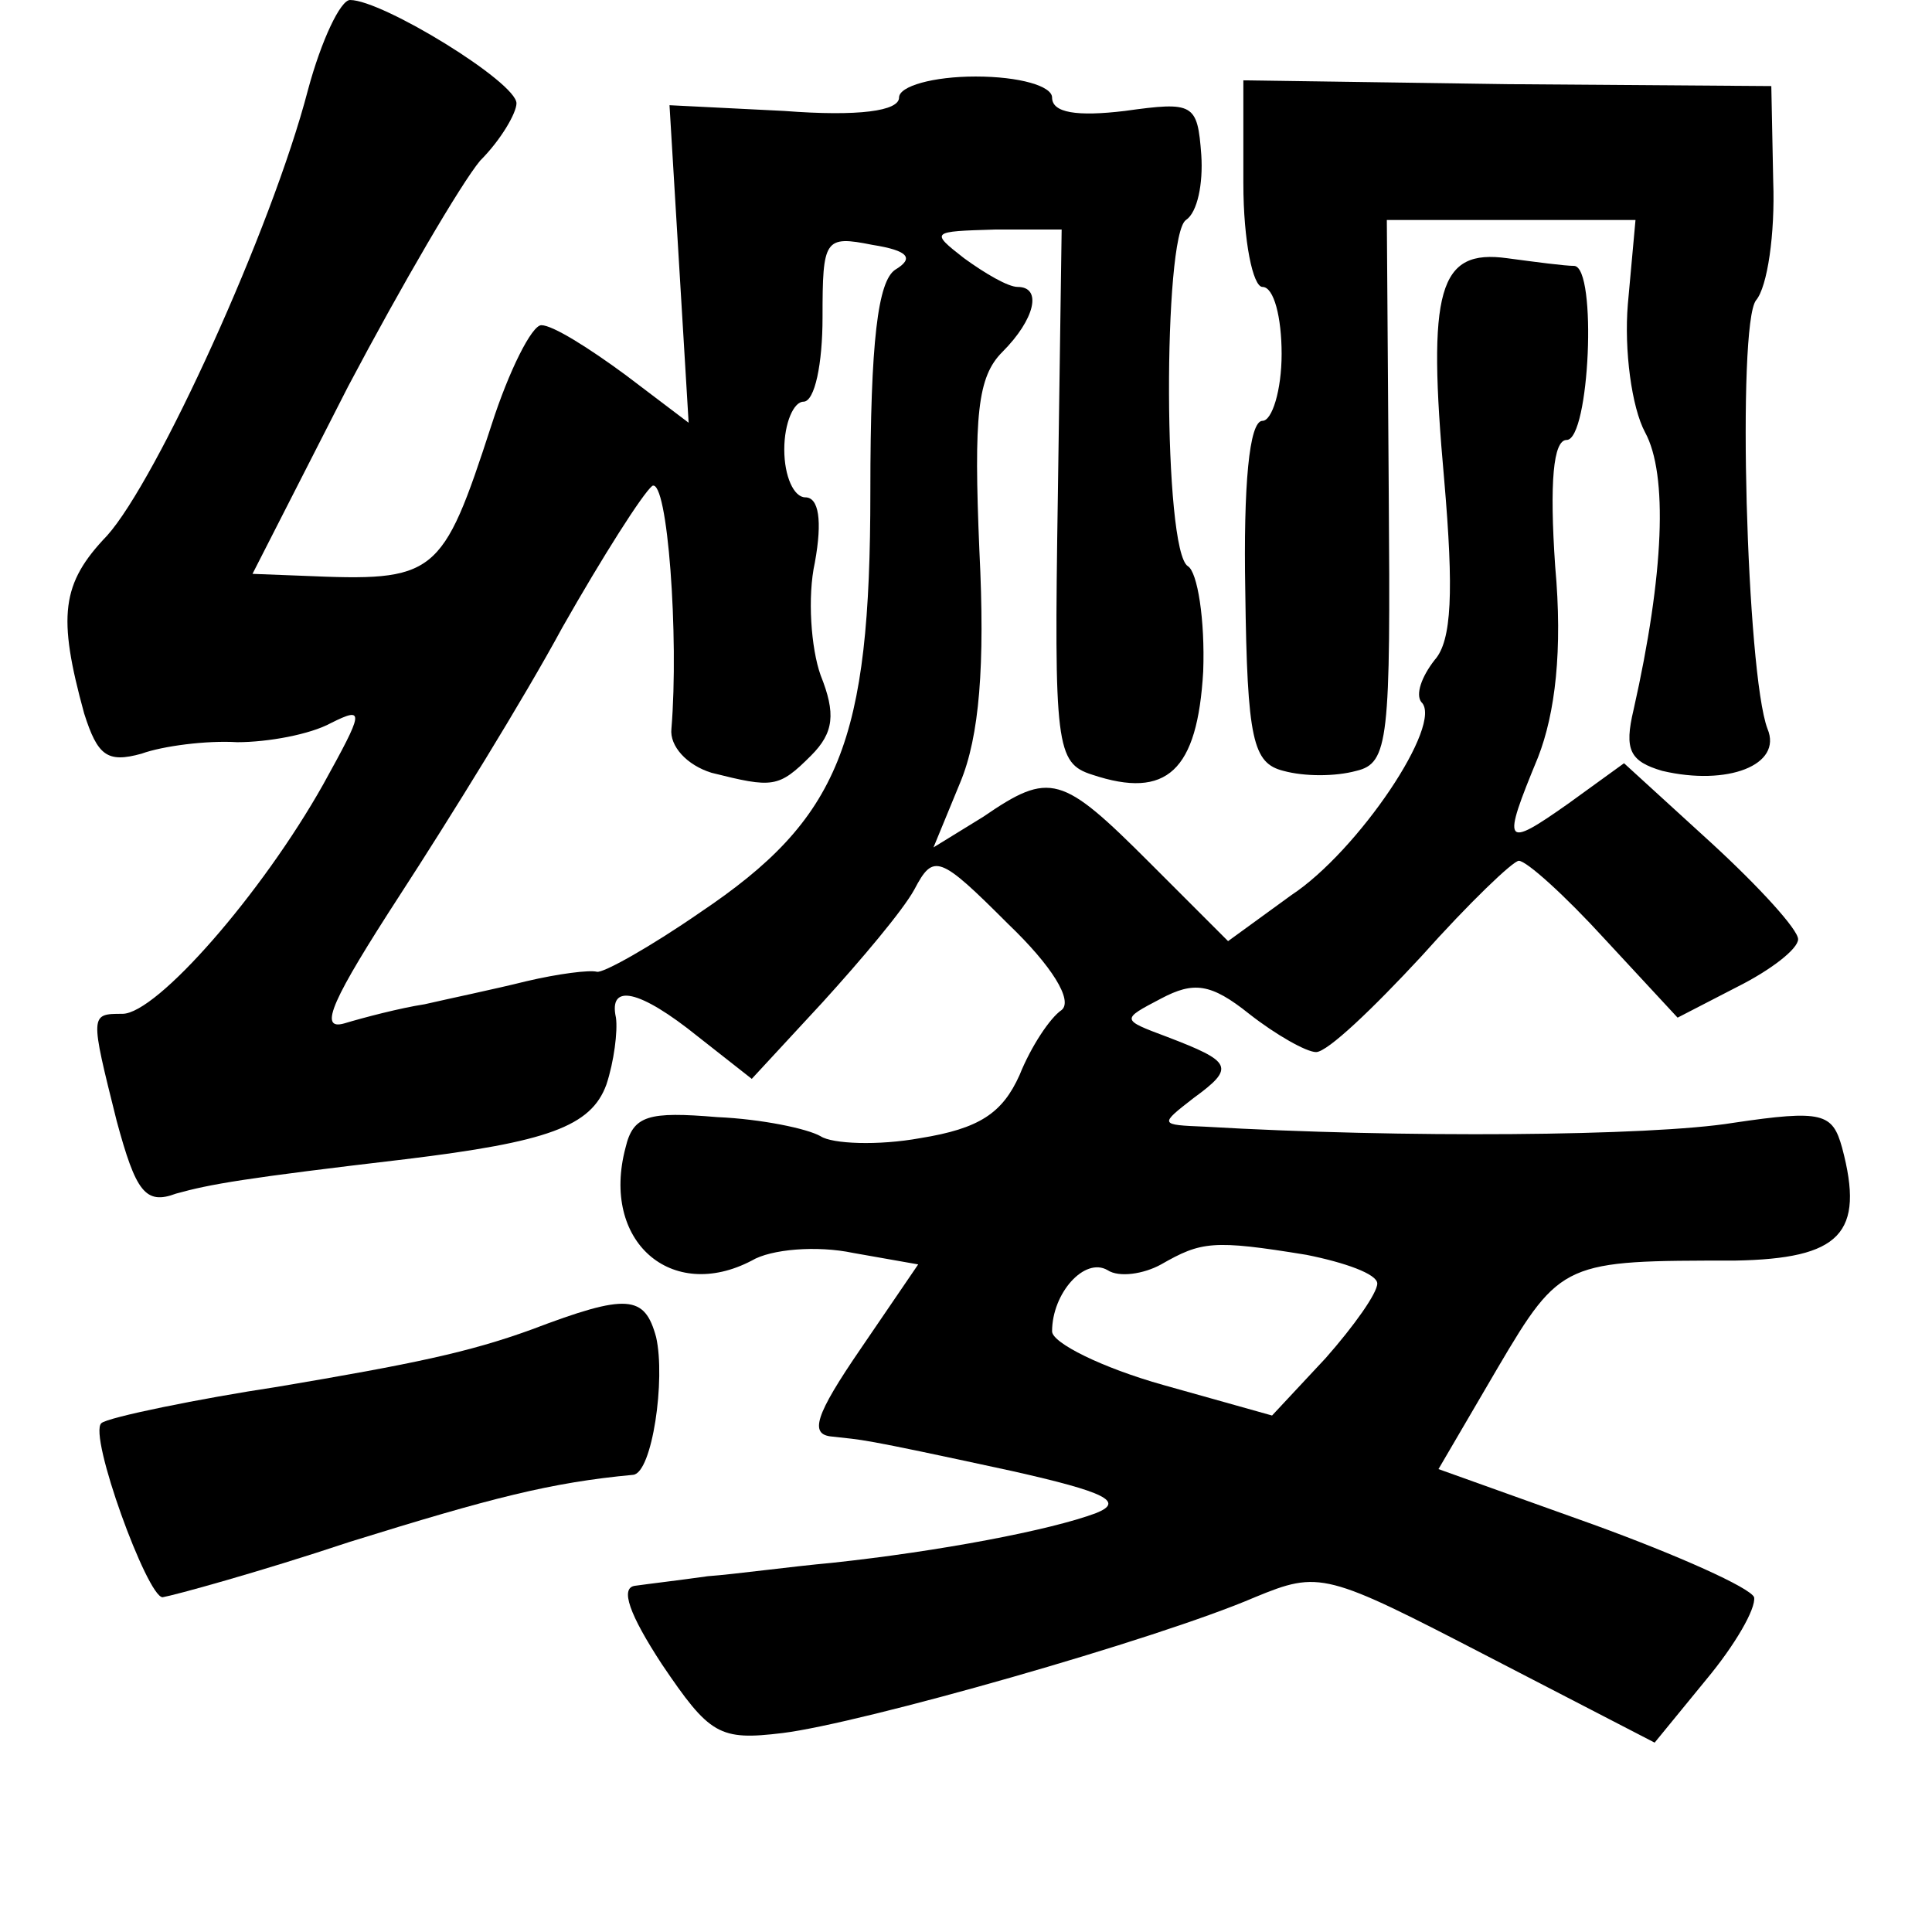 <?xml version="1.0" standalone="no"?>
<!DOCTYPE svg PUBLIC "-//W3C//DTD SVG 20010904//EN"
 "http://www.w3.org/TR/2001/REC-SVG-20010904/DTD/svg10.dtd">
<svg version="1.0" xmlns="http://www.w3.org/2000/svg"
 width="101pt" height="101pt" viewBox="0 0 101 101"
 preserveAspectRatio="xMidYMid meet">
<g transform="translate(0,101) scale(0.1,-0.1)"
fill="#000000" stroke="none">
<path d="M161 963 c-19 -73 -79 -204 -105 -233 -24 -25 -26 -42 -12 -93 7 -22
12 -26 30 -21 11 4 34 7 50 6 16 0 38 4 49 10 18 9 17 6 -4 -32 -32 -57 -87
-120 -105 -120 -17 0 -17 0 -3 -56 10 -37 15 -44 31 -38 18 5 35 8 120 18 74
9 97 17 105 39 4 12 6 28 5 35 -4 18 12 15 43 -10 l28 -22 37 40 c20 22 42 48
48 59 10 19 13 18 49 -18 23 -22 34 -40 28 -45 -6 -4 -16 -19 -22 -34 -9 -20
-21 -28 -52 -33 -22 -4 -46 -3 -52 1 -7 4 -31 9 -54 10 -36 3 -44 1 -48 -16
-13 -49 24 -81 66 -59 10 6 34 8 53 4 l34 -6 -30 -44 c-24 -35 -27 -45 -15
-46 17 -2 11 0 94 -18 49 -11 59 -16 44 -22 -24 -9 -82 -20 -138 -26 -22 -2
-51 -6 -65 -7 -14 -2 -31 -4 -38 -5 -8 -1 -3 -15 14 -41 25 -37 30 -40 63 -36
41 5 196 49 247 71 34 14 37 13 122 -31 l87 -45 27 33 c15 18 26 37 25 43 -2
5 -40 22 -84 38 l-81 29 31 53 c33 56 35 56 124 56 55 1 68 14 56 59 -5 18
-10 20 -57 13 -43 -7 -174 -8 -276 -2 -24 1 -24 1 -6 15 22 16 20 19 -14 32
-24 9 -24 9 -3 20 17 9 26 8 46 -8 14 -11 30 -20 35 -20 6 0 30 23 55 50 25
28 48 50 51 50 4 0 24 -18 45 -41 l38 -41 31 16 c18 9 32 20 32 25 0 5 -20 27
-45 50 l-46 42 -29 -21 c-34 -24 -35 -22 -16 24 9 23 13 56 9 100 -3 44 -1 66
6 66 12 0 16 90 4 91 -5 0 -20 2 -35 4 -36 5 -42 -16 -33 -116 5 -58 4 -84 -5
-94 -7 -9 -10 -18 -7 -22 12 -11 -33 -78 -68 -101 l-33 -24 -41 41 c-46 46
-52 48 -87 24 l-26 -16 14 34 c10 24 13 61 10 121 -3 71 -1 91 12 104 17 17
21 34 8 34 -5 0 -17 7 -28 15 -18 14 -17 14 16 15 l35 0 -2 -140 c-2 -130 -1
-139 18 -145 39 -13 55 2 58 54 1 27 -3 52 -8 55 -13 8 -13 173 -1 181 6 4 9
19 8 34 -2 27 -4 28 -40 23 -25 -3 -38 -1 -38 7 0 6 -17 11 -40 11 -22 0 -40
-5 -40 -11 0 -7 -21 -10 -60 -7 l-60 3 5 -83 5 -83 -33 25 c-19 14 -38 26 -44
26 -5 0 -17 -24 -26 -52 -26 -80 -29 -82 -99 -79 l-26 1 50 98 c28 53 59 106
69 118 11 11 19 25 19 30 0 11 -70 54 -87 54 -5 0 -15 -21 -22 -47z m307 -94
c-9 -6 -13 -37 -13 -116 0 -131 -16 -171 -89 -220 -26 -18 -51 -32 -54 -31 -4
1 -20 -1 -37 -5 -16 -4 -40 -9 -53 -12 -13 -2 -32 -7 -42 -10 -14 -4 -6 13 29
67 26 40 65 103 85 140 21 37 42 70 47 74 8 4 14 -79 10 -127 -1 -9 8 -19 21
-23 32 -8 35 -8 52 9 12 12 13 22 5 42 -5 14 -7 41 -3 59 4 22 2 34 -5 34 -6
0 -11 11 -11 25 0 14 5 25 10 25 6 0 10 20 10 44 0 41 1 43 26 38 19 -3 22 -7
12 -13z m215 -515 c20 -4 37 -10 37 -15 0 -5 -12 -22 -27 -39 l-28 -30 -57 16
c-32 9 -58 22 -58 28 0 20 17 39 29 32 6 -4 19 -2 28 3 21 12 27 13 76 5z"/>
<path d="M650 914 c0 -30 5 -54 10 -54 6 0 10 -16 10 -35 0 -19 -5 -35 -10
-35 -7 0 -10 -34 -9 -89 1 -78 4 -90 20 -94 11 -3 27 -3 38 0 17 4 18 16 17
146 l-1 142 65 0 65 0 -4 -44 c-2 -24 2 -54 9 -67 12 -22 10 -74 -6 -145 -5
-21 -2 -27 15 -32 34 -8 63 3 55 22 -11 29 -16 211 -6 224 6 7 10 35 9 62 l-1
50 -138 1 -138 2 0 -54z"/>
<path d="M278 315 c-33 -12 -62 -18 -133 -30 -40 -6 -89 -16 -92 -19 -7 -6 24
-91 32 -91 6 1 50 13 98 29 74 23 105 31 148 35 10 1 17 50 12 72 -6 22 -15
23 -65 4z"/>
</g>
</svg>
